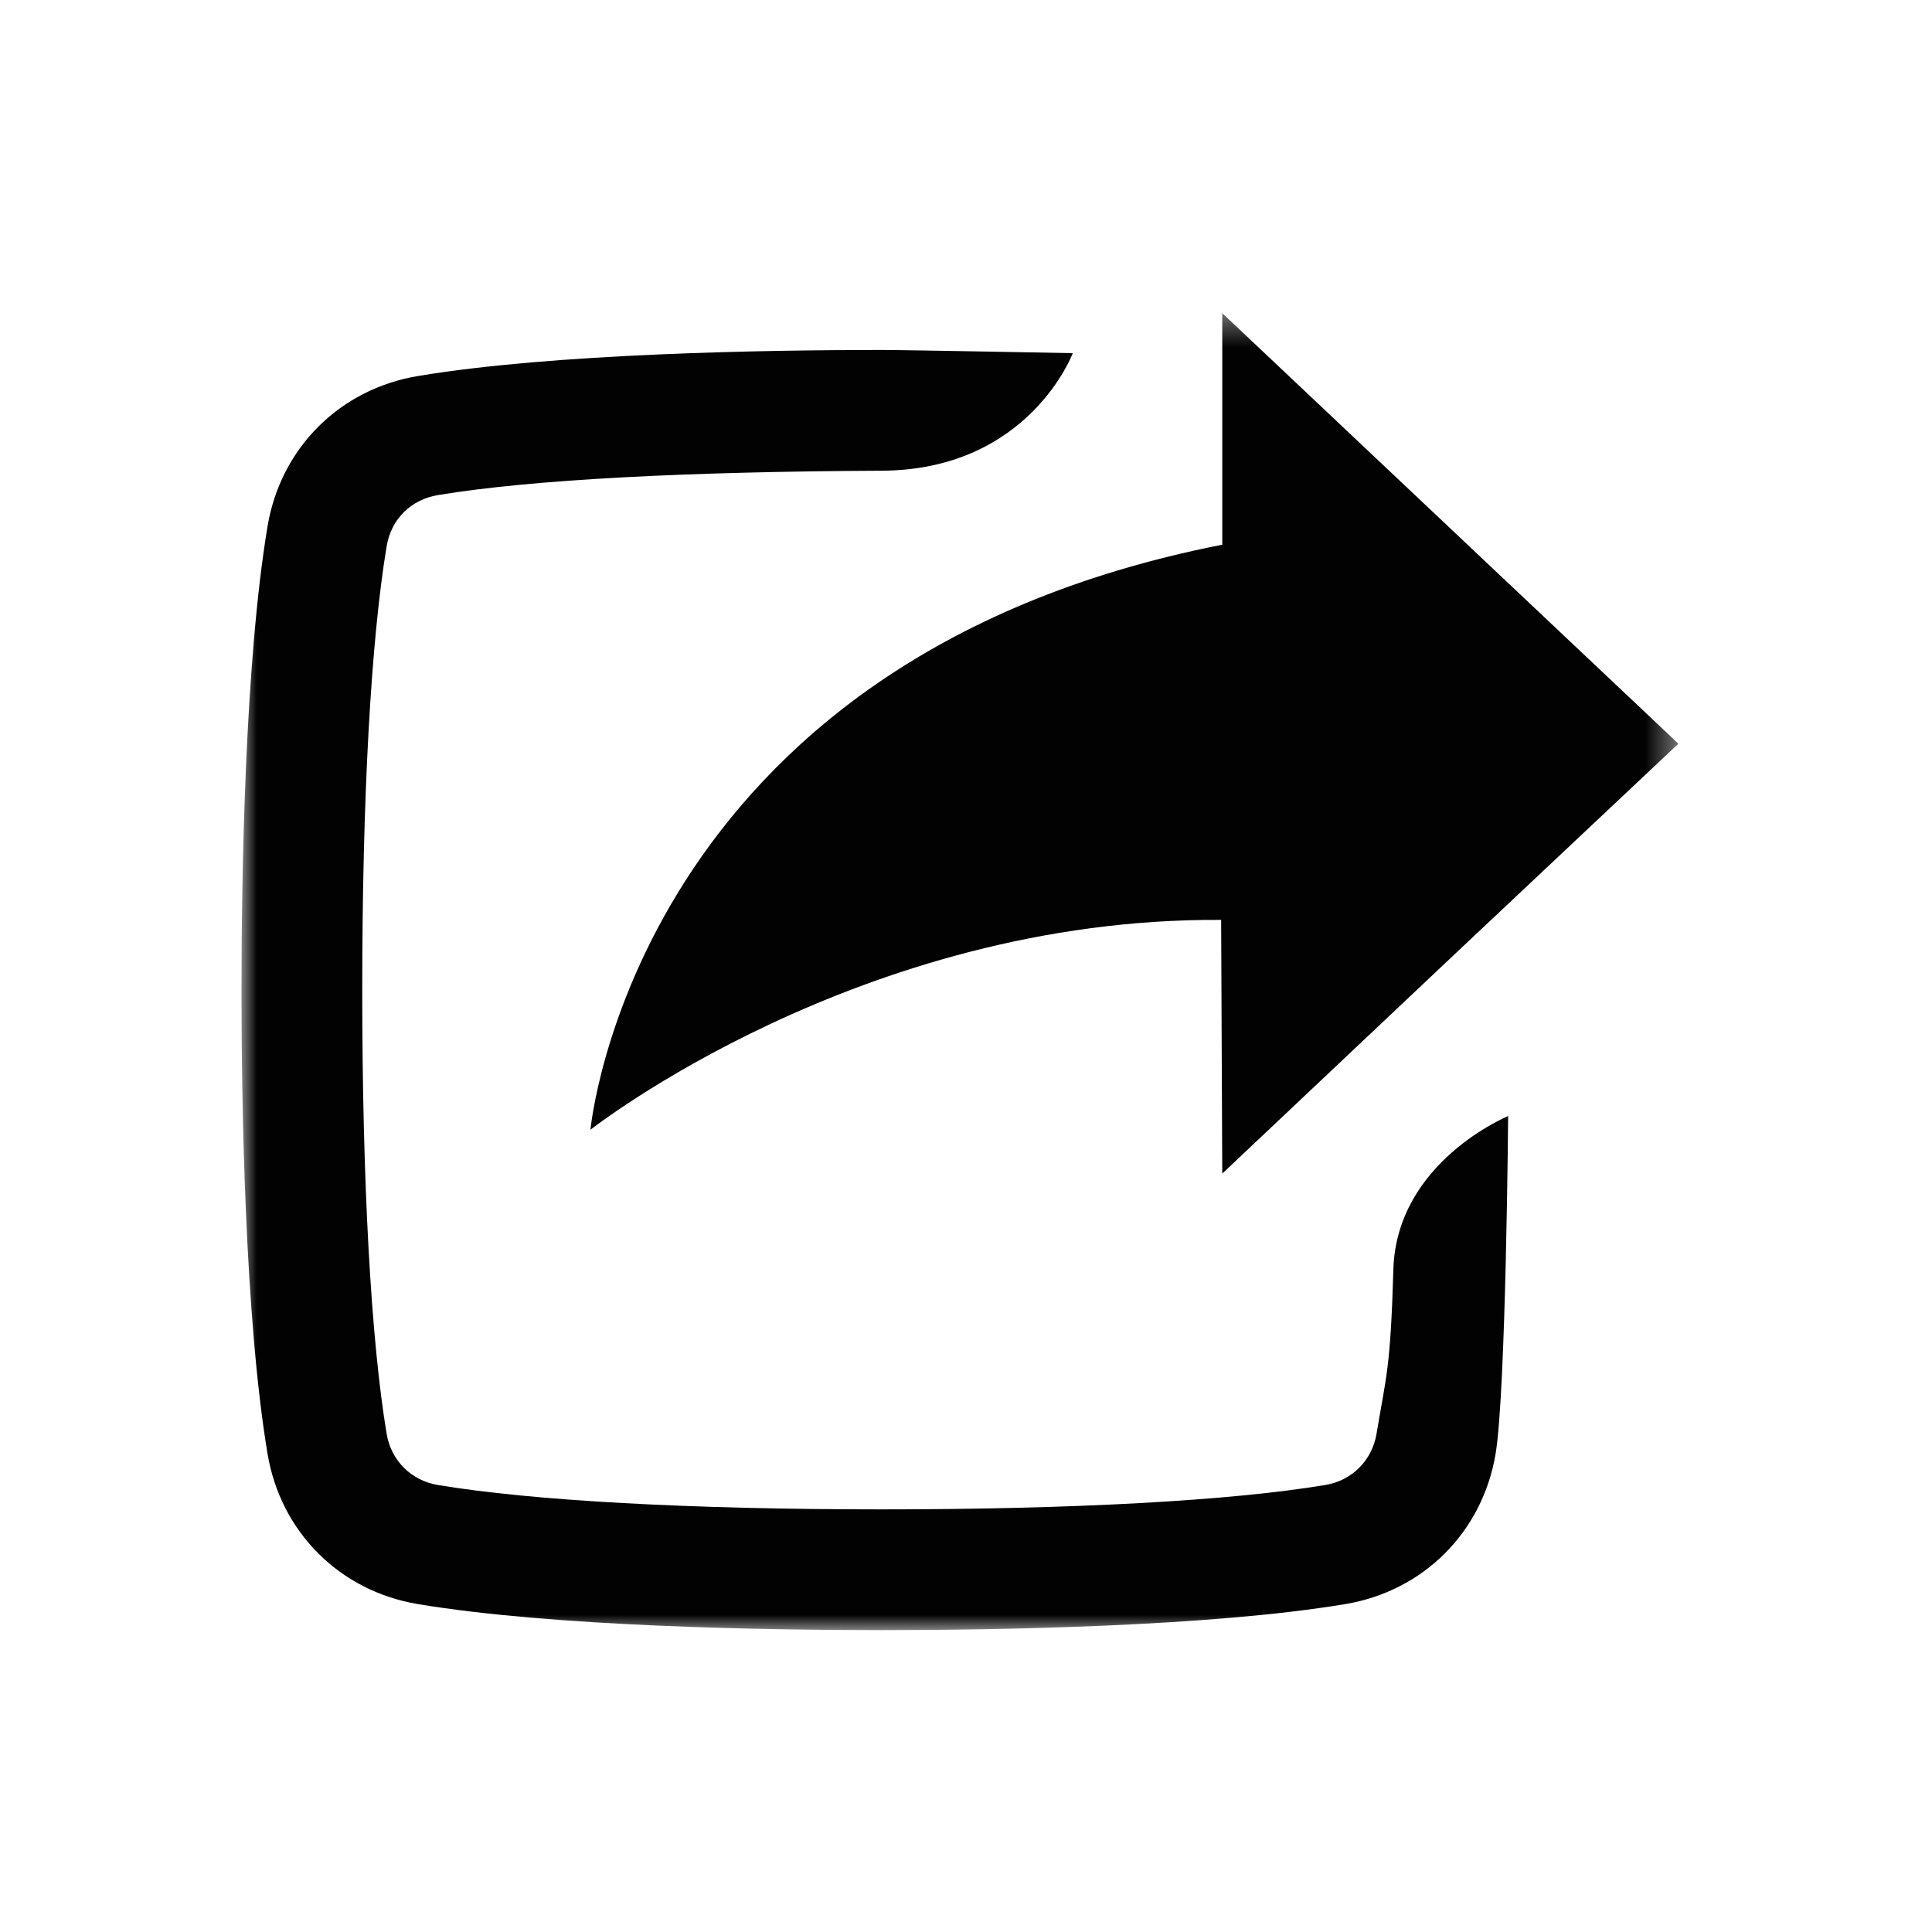 <?xml version="1.0" encoding="UTF-8" standalone="no"?>
<svg width="64px" height="64px" viewBox="0 0 64 64" version="1.1" xmlns="http://www.w3.org/2000/svg" xmlns:xlink="http://www.w3.org/1999/xlink" xmlns:sketch="http://www.bohemiancoding.com/sketch/ns">
    <!-- Generator: Sketch Beta 3.4 (15009) - http://www.bohemiancoding.com/sketch -->
    <title>Artboard 1</title>
    <desc>Created with Sketch Beta.</desc>
    <defs>
        <path id="path-1" d="M0,0.374 L47.599,0.374 L47.599,44 L0,44"></path>
        <path id="path-3" d="M0,0.374 L47.599,0.374 L47.599,44 L0,44"></path>
    </defs>
    <g id="Page-1" stroke="none" stroke-width="1" fill="none" fill-rule="evenodd" sketch:type="MSPage">
        <g id="Artboard-1" sketch:type="MSArtboardGroup">
            <g id="Page-1" sketch:type="MSLayerGroup" transform="translate(8, 10)">
                <g id="Group-3">
                    <mask id="mask-2" sketch:name="Clip 2" fill="white">
                        <use xlink:href="#path-1"></use>
                    </mask>
                    <g id="Clip-2"></g>
                    <path d="M11.56,27.424 C11.56,27.424 20.495,20.395 32.452,20.473 L32.489,28.877 L40.252,21.549 L47.599,14.636 L32.489,0.374 L32.489,8.044 C12.976,11.877 11.56,27.424 11.56,27.424" id="Fill-1" fill="#020203" sketch:type="MSShapeGroup" mask="url(#mask-2)"></path>
                </g>
                <g id="Group-6">
                    <mask id="mask-4" sketch:name="Clip 5" fill="white">
                        <use xlink:href="#path-3"></use>
                    </mask>
                    <g id="Clip-5"></g>
                    <path d="M38.157,32.054 C38.062,35.361 37.914,35.605 37.599,37.498 C37.451,38.38 36.786,39.046 35.903,39.192 C32.778,39.713 27.558,40 21.203,40 C14.849,40 9.628,39.713 6.503,39.192 C5.62,39.045 4.955,38.38 4.808,37.497 C4.287,34.372 4,29.151 4,22.797 C4,16.442 4.287,11.222 4.808,8.096 C4.957,7.2 5.607,6.551 6.504,6.401 C9.628,5.88 14.849,5.622 21.203,5.593 C26.093,5.571 27.537,1.699 27.537,1.699 C27.537,1.699 22.038,1.593 21.203,1.593 C17.4,1.593 10.346,1.705 5.846,2.456 C3.25,2.888 1.293,4.845 0.862,7.44 C0.112,11.94 -0,18.993 -0,22.797 C-0,26.601 0.112,33.653 0.862,38.154 C1.294,40.75 3.25,42.706 5.846,43.138 C10.346,43.888 17.4,44 21.203,44 C25.007,44 32.061,43.888 36.562,43.138 C39.156,42.706 41.112,40.749 41.544,38.155 C41.887,36.1 41.959,26.971 41.959,26.971 C41.959,26.971 38.26,28.488 38.157,32.054" id="Fill-4" fill="#020203" sketch:type="MSShapeGroup" mask="url(#mask-4)"></path>
                </g>
            </g>
        </g>
    </g>
</svg>